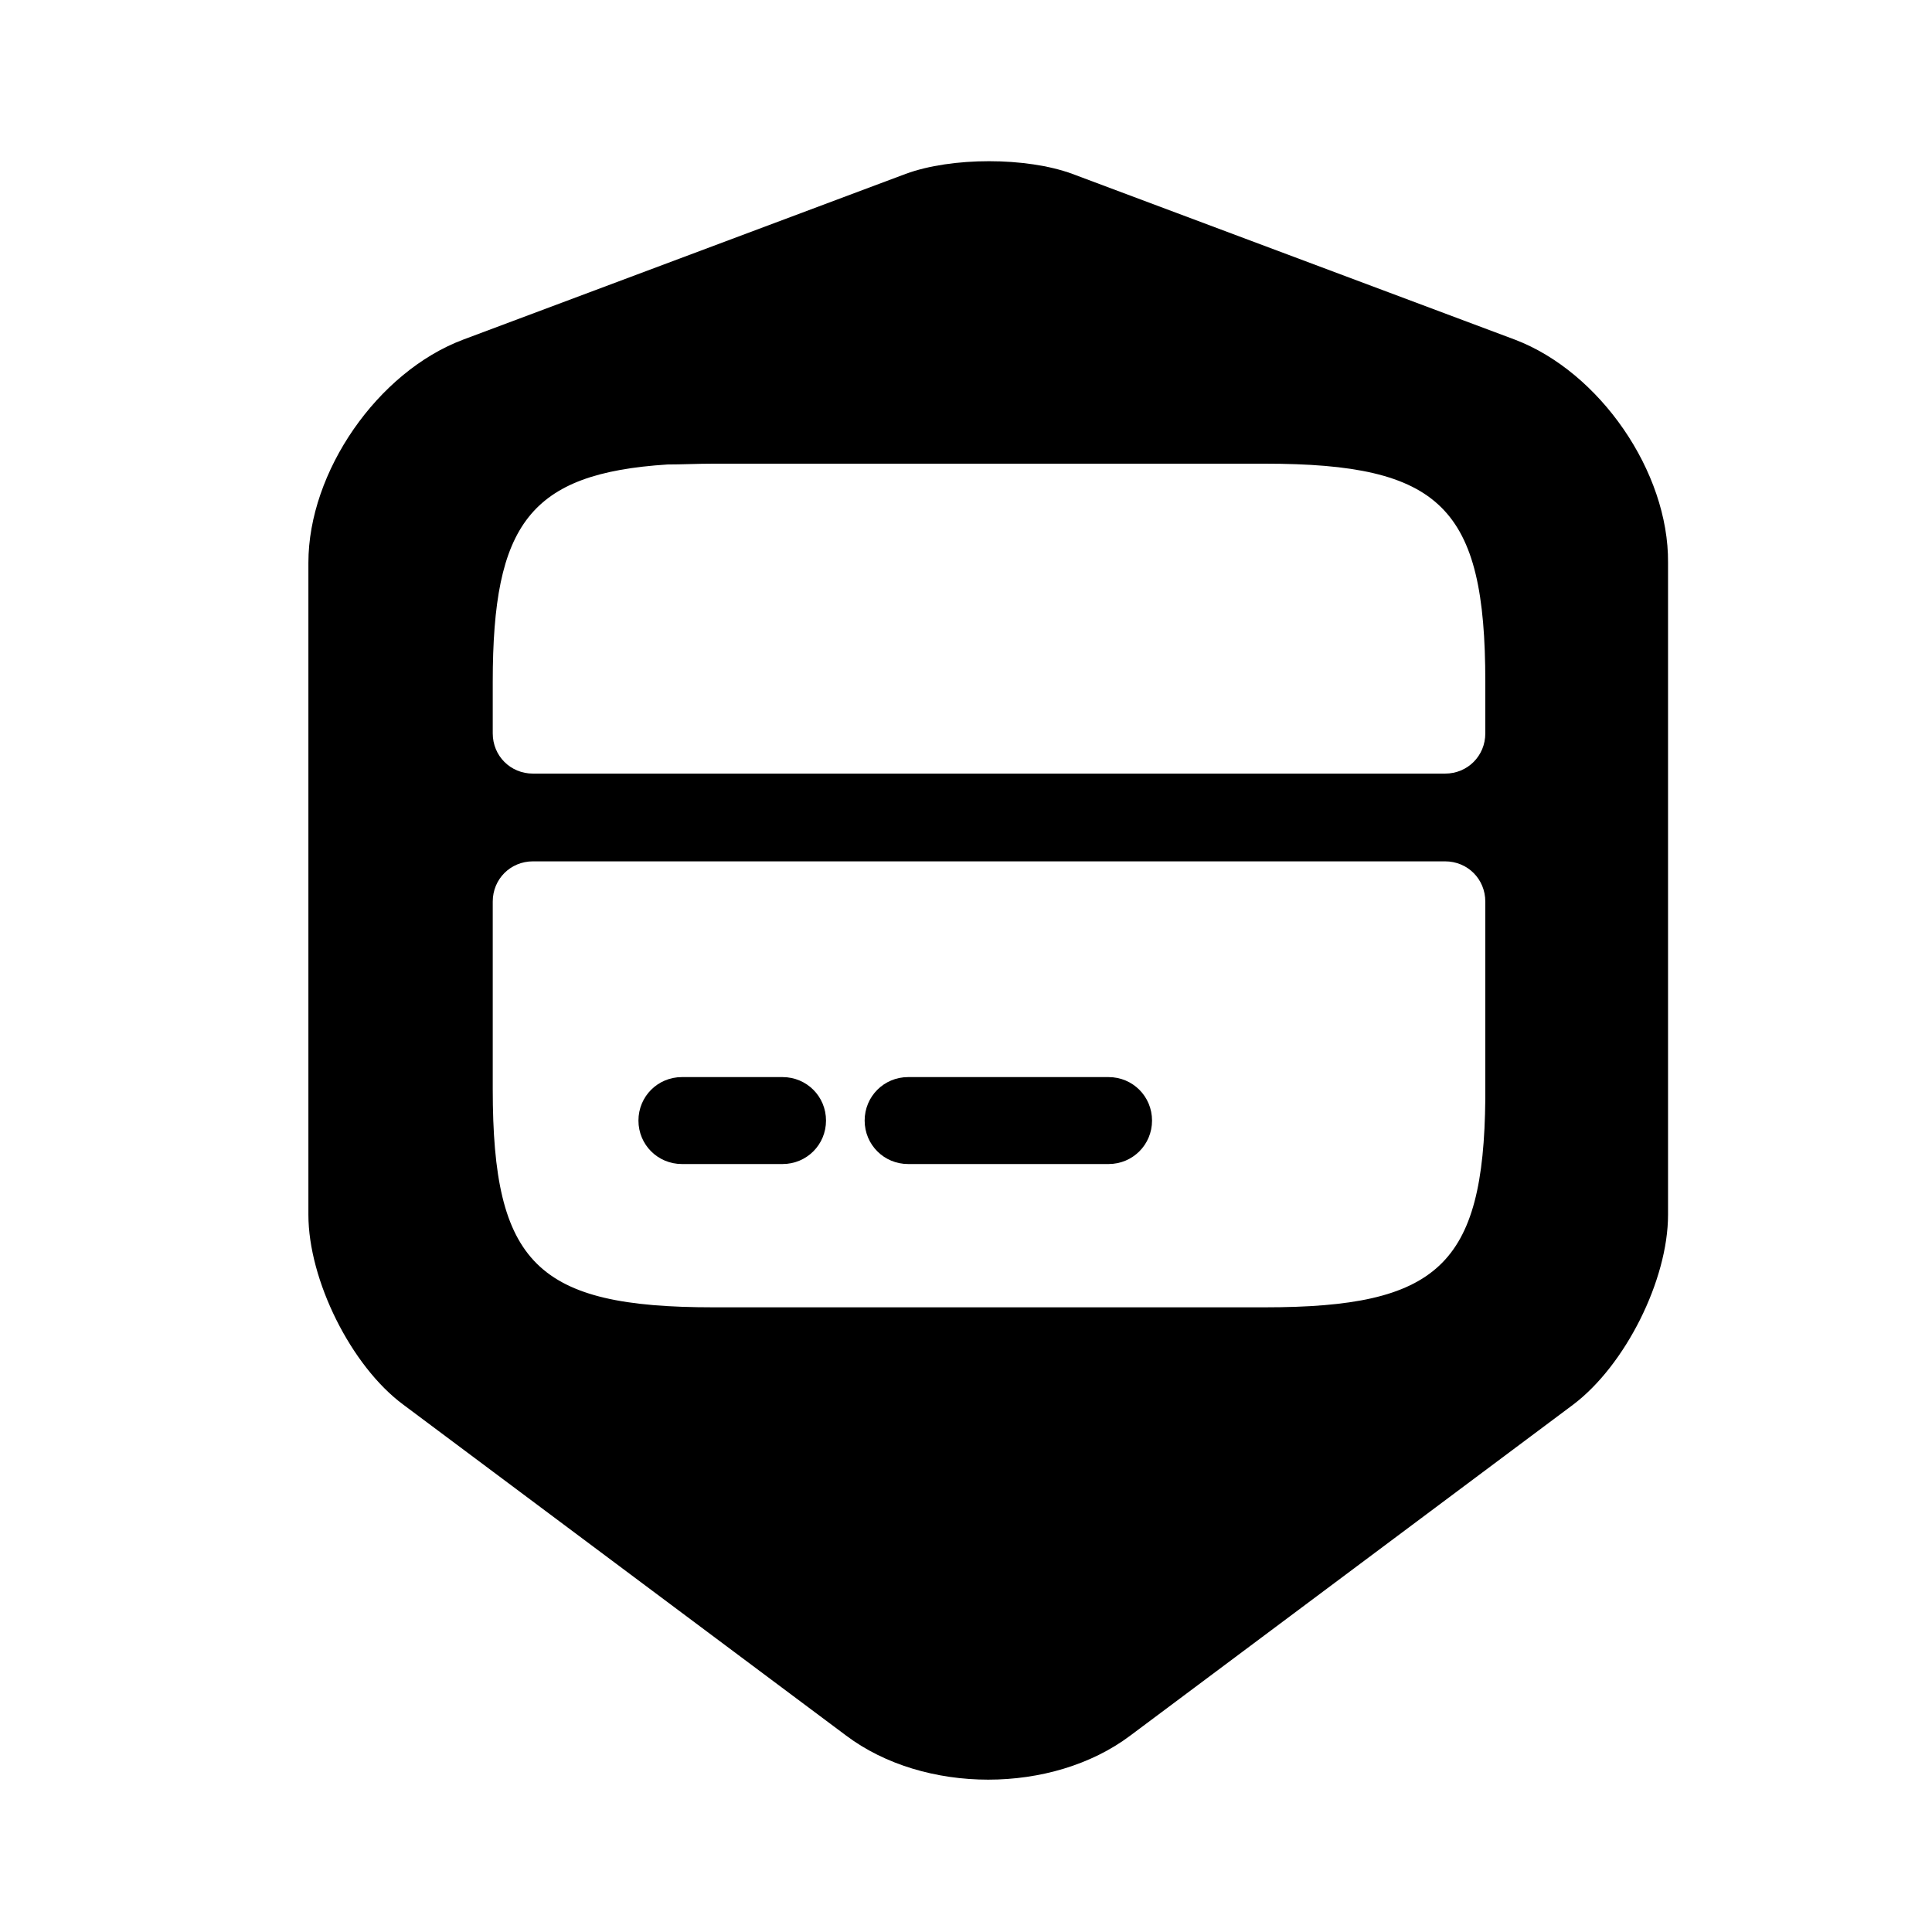 <svg width="24" height="24" viewBox="0 0 24 24" fill="none" xmlns="http://www.w3.org/2000/svg">
<path d="M13.771 13.38H11.281C10.981 13.38 10.741 13.62 10.741 13.92C10.741 14.22 10.981 14.46 11.281 14.46H13.771C14.071 14.46 14.311 14.22 14.311 13.92C14.311 13.62 14.071 13.38 13.771 13.38Z" fill="currentColor"/>
<path d="M9.721 13.38H8.471C8.171 13.38 7.931 13.62 7.931 13.92C7.931 14.22 8.171 14.46 8.471 14.46H9.721C10.021 14.46 10.261 14.22 10.261 13.92C10.261 13.62 10.021 13.38 9.721 13.38Z" fill="currentColor"/>
<path d="M18.821 4.22L13.321 2.16C12.751 1.95 11.821 1.95 11.251 2.16L5.751 4.22C4.691 4.62 3.831 5.86 3.831 6.99V15.09C3.831 15.9 4.361 16.97 5.011 17.45L10.511 21.56C11.481 22.29 13.071 22.29 14.041 21.56L19.541 17.45C20.191 16.96 20.721 15.9 20.721 15.09V6.99C20.731 5.86 19.871 4.62 18.821 4.22ZM18.451 13.65C18.431 15.72 17.861 16.24 15.711 16.24H8.861C6.671 16.24 6.121 15.7 6.121 13.53V11.2C6.121 10.92 6.341 10.7 6.621 10.7H17.951C18.231 10.7 18.451 10.92 18.451 11.2V13.65ZM18.451 9.11C18.451 9.39 18.231 9.61 17.951 9.61H6.621C6.341 9.61 6.121 9.39 6.121 9.11V8.47C6.121 6.51 6.581 5.88 8.291 5.77C8.471 5.77 8.661 5.76 8.861 5.76H15.711C17.901 5.76 18.451 6.3 18.451 8.47V9.11Z" fill="currentColor"/>
</svg>
